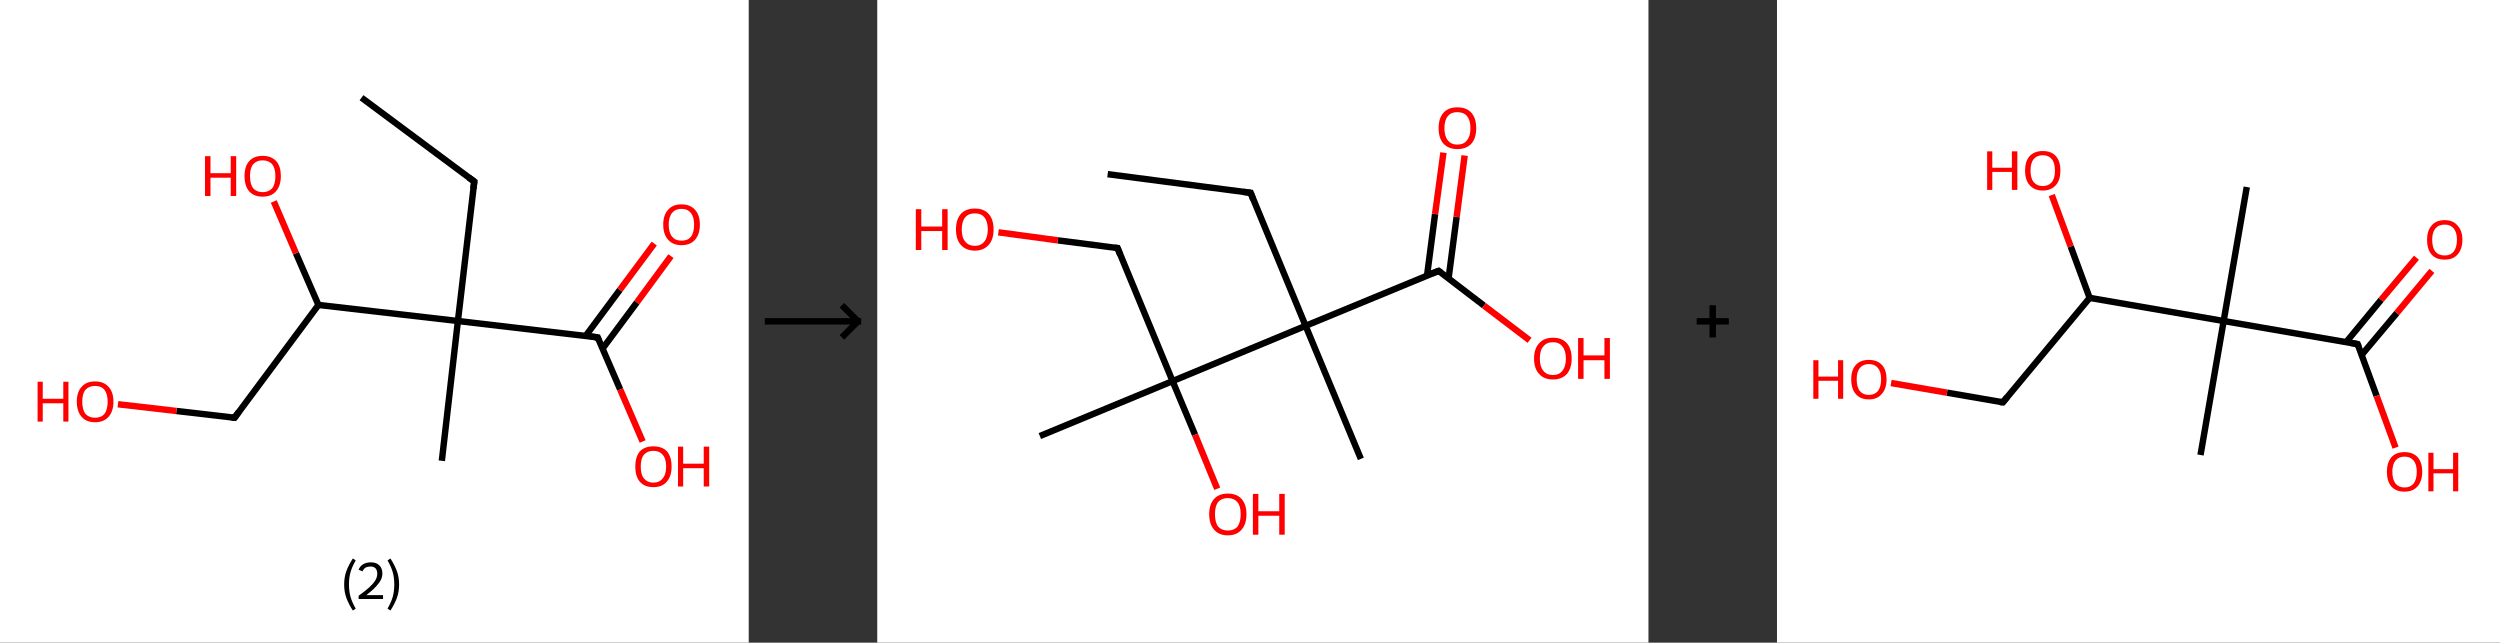 <?xml version='1.0' encoding='ASCII' standalone='yes'?>
<svg xmlns="http://www.w3.org/2000/svg" xmlns:xlink="http://www.w3.org/1999/xlink" version="1.1" width="778.0px" viewBox="0 0 778.0 200.0" height="200.0px">
  <rect x="0" y="0" width="778.0" height="200.0" fill="#333333" stroke="none"/>
  <g>
    <g transform="translate(0, 0) scale(1 1) "><!-- END OF HEADER -->
<rect style="opacity:1.0;fill:#FFFFFF;stroke:none" width="233.0" height="200.0" x="0.0" y="0.0"> </rect>
<path class="bond-0 atom-0 atom-1" d="M 112.5,30.4 L 147.6,56.5" style="fill:none;fill-rule:evenodd;stroke:#000000;stroke-width:2.0px;stroke-linecap:butt;stroke-linejoin:miter;stroke-opacity:1"/>
<path class="bond-1 atom-1 atom-2" d="M 147.6,56.5 L 142.5,99.9" style="fill:none;fill-rule:evenodd;stroke:#000000;stroke-width:2.0px;stroke-linecap:butt;stroke-linejoin:miter;stroke-opacity:1"/>
<path class="bond-2 atom-2 atom-3" d="M 142.5,99.9 L 137.5,143.4" style="fill:none;fill-rule:evenodd;stroke:#000000;stroke-width:2.0px;stroke-linecap:butt;stroke-linejoin:miter;stroke-opacity:1"/>
<path class="bond-3 atom-2 atom-4" d="M 142.5,99.9 L 186.0,105.0" style="fill:none;fill-rule:evenodd;stroke:#000000;stroke-width:2.0px;stroke-linecap:butt;stroke-linejoin:miter;stroke-opacity:1"/>
<path class="bond-4 atom-4 atom-5" d="M 187.5,108.5 L 198.2,94.1" style="fill:none;fill-rule:evenodd;stroke:#000000;stroke-width:2.0px;stroke-linecap:butt;stroke-linejoin:miter;stroke-opacity:1"/>
<path class="bond-4 atom-4 atom-5" d="M 198.2,94.1 L 208.8,79.7" style="fill:none;fill-rule:evenodd;stroke:#FF0000;stroke-width:2.0px;stroke-linecap:butt;stroke-linejoin:miter;stroke-opacity:1"/>
<path class="bond-4 atom-4 atom-5" d="M 182.2,104.6 L 192.9,90.2" style="fill:none;fill-rule:evenodd;stroke:#000000;stroke-width:2.0px;stroke-linecap:butt;stroke-linejoin:miter;stroke-opacity:1"/>
<path class="bond-4 atom-4 atom-5" d="M 192.9,90.2 L 203.6,75.8" style="fill:none;fill-rule:evenodd;stroke:#FF0000;stroke-width:2.0px;stroke-linecap:butt;stroke-linejoin:miter;stroke-opacity:1"/>
<path class="bond-5 atom-4 atom-6" d="M 186.0,105.0 L 193.0,121.2" style="fill:none;fill-rule:evenodd;stroke:#000000;stroke-width:2.0px;stroke-linecap:butt;stroke-linejoin:miter;stroke-opacity:1"/>
<path class="bond-5 atom-4 atom-6" d="M 193.0,121.2 L 200.0,137.4" style="fill:none;fill-rule:evenodd;stroke:#FF0000;stroke-width:2.0px;stroke-linecap:butt;stroke-linejoin:miter;stroke-opacity:1"/>
<path class="bond-6 atom-2 atom-7" d="M 142.5,99.9 L 99.1,94.9" style="fill:none;fill-rule:evenodd;stroke:#000000;stroke-width:2.0px;stroke-linecap:butt;stroke-linejoin:miter;stroke-opacity:1"/>
<path class="bond-7 atom-7 atom-8" d="M 99.1,94.9 L 92.1,78.8" style="fill:none;fill-rule:evenodd;stroke:#000000;stroke-width:2.0px;stroke-linecap:butt;stroke-linejoin:miter;stroke-opacity:1"/>
<path class="bond-7 atom-7 atom-8" d="M 92.1,78.8 L 85.2,62.7" style="fill:none;fill-rule:evenodd;stroke:#FF0000;stroke-width:2.0px;stroke-linecap:butt;stroke-linejoin:miter;stroke-opacity:1"/>
<path class="bond-8 atom-7 atom-9" d="M 99.1,94.9 L 73.0,130.0" style="fill:none;fill-rule:evenodd;stroke:#000000;stroke-width:2.0px;stroke-linecap:butt;stroke-linejoin:miter;stroke-opacity:1"/>
<path class="bond-9 atom-9 atom-10" d="M 73.0,130.0 L 54.9,127.9" style="fill:none;fill-rule:evenodd;stroke:#000000;stroke-width:2.0px;stroke-linecap:butt;stroke-linejoin:miter;stroke-opacity:1"/>
<path class="bond-9 atom-9 atom-10" d="M 54.9,127.9 L 36.7,125.8" style="fill:none;fill-rule:evenodd;stroke:#FF0000;stroke-width:2.0px;stroke-linecap:butt;stroke-linejoin:miter;stroke-opacity:1"/>
<path d="M 145.8,55.2 L 147.6,56.5 L 147.3,58.7" style="fill:none;stroke:#000000;stroke-width:2.0px;stroke-linecap:butt;stroke-linejoin:miter;stroke-opacity:1;"/>
<path d="M 183.8,104.7 L 186.0,105.0 L 186.3,105.8" style="fill:none;stroke:#000000;stroke-width:2.0px;stroke-linecap:butt;stroke-linejoin:miter;stroke-opacity:1;"/>
<path d="M 74.3,128.2 L 73.0,130.0 L 72.1,129.9" style="fill:none;stroke:#000000;stroke-width:2.0px;stroke-linecap:butt;stroke-linejoin:miter;stroke-opacity:1;"/>
<path class="atom-5" d="M 206.4 69.9 Q 206.4 66.9, 207.9 65.3 Q 209.3 63.6, 212.1 63.6 Q 214.8 63.6, 216.3 65.3 Q 217.8 66.9, 217.8 69.9 Q 217.8 72.9, 216.3 74.6 Q 214.8 76.3, 212.1 76.3 Q 209.4 76.3, 207.9 74.6 Q 206.4 72.9, 206.4 69.9 M 212.1 74.9 Q 214.0 74.9, 215.0 73.7 Q 216.0 72.4, 216.0 69.9 Q 216.0 67.5, 215.0 66.3 Q 214.0 65.0, 212.1 65.0 Q 210.2 65.0, 209.2 66.2 Q 208.1 67.5, 208.1 69.9 Q 208.1 72.4, 209.2 73.7 Q 210.2 74.9, 212.1 74.9 " fill="#FF0000"/>
<path class="atom-6" d="M 197.7 145.2 Q 197.7 142.2, 199.1 140.5 Q 200.6 138.9, 203.3 138.9 Q 206.1 138.9, 207.6 140.5 Q 209.0 142.2, 209.0 145.2 Q 209.0 148.2, 207.5 149.9 Q 206.1 151.6, 203.3 151.6 Q 200.6 151.6, 199.1 149.9 Q 197.7 148.2, 197.7 145.2 M 203.3 150.2 Q 205.2 150.2, 206.2 148.9 Q 207.3 147.7, 207.3 145.2 Q 207.3 142.7, 206.2 141.5 Q 205.2 140.3, 203.3 140.3 Q 201.5 140.3, 200.4 141.5 Q 199.4 142.7, 199.4 145.2 Q 199.4 147.7, 200.4 148.9 Q 201.5 150.2, 203.3 150.2 " fill="#FF0000"/>
<path class="atom-6" d="M 211.0 139.0 L 212.6 139.0 L 212.6 144.3 L 219.0 144.3 L 219.0 139.0 L 220.7 139.0 L 220.7 151.4 L 219.0 151.4 L 219.0 145.7 L 212.6 145.7 L 212.6 151.4 L 211.0 151.4 L 211.0 139.0 " fill="#FF0000"/>
<path class="atom-8" d="M 63.8 48.6 L 65.5 48.6 L 65.5 53.9 L 71.8 53.9 L 71.8 48.6 L 73.5 48.6 L 73.5 61.0 L 71.8 61.0 L 71.8 55.3 L 65.5 55.3 L 65.5 61.0 L 63.8 61.0 L 63.8 48.6 " fill="#FF0000"/>
<path class="atom-8" d="M 76.1 54.8 Q 76.1 51.8, 77.5 50.2 Q 79.0 48.5, 81.7 48.5 Q 84.5 48.5, 86.0 50.2 Q 87.4 51.8, 87.4 54.8 Q 87.4 57.8, 85.9 59.5 Q 84.5 61.2, 81.7 61.2 Q 79.0 61.2, 77.5 59.5 Q 76.1 57.8, 76.1 54.8 M 81.7 59.8 Q 83.6 59.8, 84.7 58.6 Q 85.7 57.3, 85.7 54.8 Q 85.7 52.4, 84.7 51.1 Q 83.6 49.9, 81.7 49.9 Q 79.9 49.9, 78.8 51.1 Q 77.8 52.3, 77.8 54.8 Q 77.8 57.3, 78.8 58.6 Q 79.9 59.8, 81.7 59.8 " fill="#FF0000"/>
<path class="atom-10" d="M 11.7 118.8 L 13.3 118.8 L 13.3 124.1 L 19.7 124.1 L 19.7 118.8 L 21.3 118.8 L 21.3 131.2 L 19.7 131.2 L 19.7 125.5 L 13.3 125.5 L 13.3 131.2 L 11.7 131.2 L 11.7 118.8 " fill="#FF0000"/>
<path class="atom-10" d="M 23.9 125.0 Q 23.9 122.0, 25.4 120.4 Q 26.8 118.7, 29.6 118.7 Q 32.3 118.7, 33.8 120.4 Q 35.3 122.0, 35.3 125.0 Q 35.3 128.0, 33.8 129.7 Q 32.3 131.4, 29.6 131.4 Q 26.8 131.4, 25.4 129.7 Q 23.9 128.0, 23.9 125.0 M 29.6 130.0 Q 31.5 130.0, 32.5 128.8 Q 33.5 127.5, 33.5 125.0 Q 33.5 122.6, 32.5 121.3 Q 31.5 120.1, 29.6 120.1 Q 27.7 120.1, 26.6 121.3 Q 25.6 122.5, 25.6 125.0 Q 25.6 127.5, 26.6 128.8 Q 27.7 130.0, 29.6 130.0 " fill="#FF0000"/>
<path class="legend" d="M 107.1 181.9 Q 107.1 179.6, 107.8 177.7 Q 108.5 175.8, 109.8 173.8 L 110.7 174.4 Q 109.6 176.3, 109.1 178.0 Q 108.6 179.7, 108.6 181.9 Q 108.6 184.0, 109.1 185.8 Q 109.6 187.5, 110.7 189.4 L 109.8 190.0 Q 108.5 188.0, 107.8 186.1 Q 107.1 184.2, 107.1 181.9 " fill="#000000"/>
<path class="legend" d="M 111.6 177.3 Q 112.0 176.2, 113.0 175.6 Q 114.0 175.0, 115.4 175.0 Q 117.1 175.0, 118.0 175.9 Q 119.0 176.8, 119.0 178.5 Q 119.0 180.2, 117.7 181.7 Q 116.5 183.3, 114.0 185.2 L 119.2 185.2 L 119.2 186.4 L 111.6 186.4 L 111.6 185.4 Q 113.7 183.9, 114.9 182.8 Q 116.2 181.6, 116.8 180.6 Q 117.4 179.6, 117.4 178.6 Q 117.4 177.5, 116.9 176.9 Q 116.3 176.3, 115.4 176.3 Q 114.5 176.3, 113.8 176.6 Q 113.2 177.0, 112.8 177.8 L 111.6 177.3 " fill="#000000"/>
<path class="legend" d="M 124.2 181.9 Q 124.2 184.2, 123.5 186.1 Q 122.8 188.0, 121.5 190.0 L 120.6 189.4 Q 121.7 187.5, 122.2 185.8 Q 122.7 184.0, 122.7 181.9 Q 122.7 179.7, 122.2 178.0 Q 121.7 176.3, 120.6 174.4 L 121.5 173.8 Q 122.8 175.8, 123.5 177.7 Q 124.2 179.6, 124.2 181.9 " fill="#000000"/>
</g>
    <g transform="translate(233.0, 0) scale(1 1) "><line x1="5" y1="100" x2="35" y2="100" style="stroke:rgb(0,0,0);stroke-width:2"/>
  <line x1="34" y1="100" x2="29" y2="95" style="stroke:rgb(0,0,0);stroke-width:2"/>
  <line x1="34" y1="100" x2="29" y2="105" style="stroke:rgb(0,0,0);stroke-width:2"/>
</g>
    <g transform="translate(273.0, 0) scale(1 1) "><!-- END OF HEADER -->
<rect style="opacity:1.0;fill:#FFFFFF;stroke:none" width="240.0" height="200.0" x="0.0" y="0.0"> </rect>
<path class="bond-0 atom-0 atom-1" d="M 71.7,54.2 L 116.2,60.0" style="fill:none;fill-rule:evenodd;stroke:#000000;stroke-width:2.0px;stroke-linecap:butt;stroke-linejoin:miter;stroke-opacity:1"/>
<path class="bond-1 atom-1 atom-2" d="M 116.2,60.0 L 133.3,101.4" style="fill:none;fill-rule:evenodd;stroke:#000000;stroke-width:2.0px;stroke-linecap:butt;stroke-linejoin:miter;stroke-opacity:1"/>
<path class="bond-2 atom-2 atom-3" d="M 133.3,101.4 L 150.5,142.8" style="fill:none;fill-rule:evenodd;stroke:#000000;stroke-width:2.0px;stroke-linecap:butt;stroke-linejoin:miter;stroke-opacity:1"/>
<path class="bond-3 atom-2 atom-4" d="M 133.3,101.4 L 174.7,84.3" style="fill:none;fill-rule:evenodd;stroke:#000000;stroke-width:2.0px;stroke-linecap:butt;stroke-linejoin:miter;stroke-opacity:1"/>
<path class="bond-4 atom-4 atom-5" d="M 177.8,86.6 L 180.3,67.5" style="fill:none;fill-rule:evenodd;stroke:#000000;stroke-width:2.0px;stroke-linecap:butt;stroke-linejoin:miter;stroke-opacity:1"/>
<path class="bond-4 atom-4 atom-5" d="M 180.3,67.5 L 182.8,48.4" style="fill:none;fill-rule:evenodd;stroke:#FF0000;stroke-width:2.0px;stroke-linecap:butt;stroke-linejoin:miter;stroke-opacity:1"/>
<path class="bond-4 atom-4 atom-5" d="M 171.1,85.7 L 173.6,66.6" style="fill:none;fill-rule:evenodd;stroke:#000000;stroke-width:2.0px;stroke-linecap:butt;stroke-linejoin:miter;stroke-opacity:1"/>
<path class="bond-4 atom-4 atom-5" d="M 173.6,66.6 L 176.2,47.5" style="fill:none;fill-rule:evenodd;stroke:#FF0000;stroke-width:2.0px;stroke-linecap:butt;stroke-linejoin:miter;stroke-opacity:1"/>
<path class="bond-5 atom-4 atom-6" d="M 174.7,84.3 L 188.8,95.1" style="fill:none;fill-rule:evenodd;stroke:#000000;stroke-width:2.0px;stroke-linecap:butt;stroke-linejoin:miter;stroke-opacity:1"/>
<path class="bond-5 atom-4 atom-6" d="M 188.8,95.1 L 203.0,105.9" style="fill:none;fill-rule:evenodd;stroke:#FF0000;stroke-width:2.0px;stroke-linecap:butt;stroke-linejoin:miter;stroke-opacity:1"/>
<path class="bond-6 atom-2 atom-7" d="M 133.3,101.4 L 91.9,118.6" style="fill:none;fill-rule:evenodd;stroke:#000000;stroke-width:2.0px;stroke-linecap:butt;stroke-linejoin:miter;stroke-opacity:1"/>
<path class="bond-7 atom-7 atom-8" d="M 91.9,118.6 L 50.6,135.7" style="fill:none;fill-rule:evenodd;stroke:#000000;stroke-width:2.0px;stroke-linecap:butt;stroke-linejoin:miter;stroke-opacity:1"/>
<path class="bond-8 atom-7 atom-9" d="M 91.9,118.6 L 98.9,135.3" style="fill:none;fill-rule:evenodd;stroke:#000000;stroke-width:2.0px;stroke-linecap:butt;stroke-linejoin:miter;stroke-opacity:1"/>
<path class="bond-8 atom-7 atom-9" d="M 98.9,135.3 L 105.8,152.1" style="fill:none;fill-rule:evenodd;stroke:#FF0000;stroke-width:2.0px;stroke-linecap:butt;stroke-linejoin:miter;stroke-opacity:1"/>
<path class="bond-9 atom-7 atom-10" d="M 91.9,118.6 L 74.8,77.2" style="fill:none;fill-rule:evenodd;stroke:#000000;stroke-width:2.0px;stroke-linecap:butt;stroke-linejoin:miter;stroke-opacity:1"/>
<path class="bond-10 atom-10 atom-11" d="M 74.8,77.2 L 56.2,74.8" style="fill:none;fill-rule:evenodd;stroke:#000000;stroke-width:2.0px;stroke-linecap:butt;stroke-linejoin:miter;stroke-opacity:1"/>
<path class="bond-10 atom-10 atom-11" d="M 56.2,74.8 L 37.7,72.3" style="fill:none;fill-rule:evenodd;stroke:#FF0000;stroke-width:2.0px;stroke-linecap:butt;stroke-linejoin:miter;stroke-opacity:1"/>
<path d="M 113.9,59.7 L 116.2,60.0 L 117.0,62.1" style="fill:none;stroke:#000000;stroke-width:2.0px;stroke-linecap:butt;stroke-linejoin:miter;stroke-opacity:1;"/>
<path d="M 172.6,85.1 L 174.7,84.3 L 175.4,84.8" style="fill:none;stroke:#000000;stroke-width:2.0px;stroke-linecap:butt;stroke-linejoin:miter;stroke-opacity:1;"/>
<path d="M 75.6,79.3 L 74.8,77.2 L 73.9,77.1" style="fill:none;stroke:#000000;stroke-width:2.0px;stroke-linecap:butt;stroke-linejoin:miter;stroke-opacity:1;"/>
<path class="atom-5" d="M 174.7 39.9 Q 174.7 36.8, 176.2 35.1 Q 177.7 33.4, 180.5 33.4 Q 183.4 33.4, 184.9 35.1 Q 186.4 36.8, 186.4 39.9 Q 186.4 43.0, 184.9 44.7 Q 183.3 46.4, 180.5 46.4 Q 177.8 46.4, 176.2 44.7 Q 174.7 43.0, 174.7 39.9 M 180.5 45.0 Q 182.5 45.0, 183.5 43.7 Q 184.6 42.4, 184.6 39.9 Q 184.6 37.4, 183.5 36.1 Q 182.5 34.9, 180.5 34.9 Q 178.6 34.9, 177.6 36.1 Q 176.5 37.4, 176.5 39.9 Q 176.5 42.4, 177.6 43.7 Q 178.6 45.0, 180.5 45.0 " fill="#FF0000"/>
<path class="atom-6" d="M 204.4 111.6 Q 204.4 108.5, 206.0 106.8 Q 207.5 105.1, 210.3 105.1 Q 213.1 105.1, 214.6 106.8 Q 216.1 108.5, 216.1 111.6 Q 216.1 114.6, 214.6 116.4 Q 213.0 118.1, 210.3 118.1 Q 207.5 118.1, 206.0 116.4 Q 204.4 114.7, 204.4 111.6 M 210.3 116.7 Q 212.2 116.7, 213.2 115.4 Q 214.3 114.1, 214.3 111.6 Q 214.3 109.1, 213.2 107.8 Q 212.2 106.5, 210.3 106.5 Q 208.3 106.5, 207.3 107.8 Q 206.2 109.0, 206.2 111.6 Q 206.2 114.1, 207.3 115.4 Q 208.3 116.7, 210.3 116.7 " fill="#FF0000"/>
<path class="atom-6" d="M 218.1 105.2 L 219.8 105.2 L 219.8 110.6 L 226.3 110.6 L 226.3 105.2 L 228.0 105.2 L 228.0 117.9 L 226.3 117.9 L 226.3 112.1 L 219.8 112.1 L 219.8 117.9 L 218.1 117.9 L 218.1 105.2 " fill="#FF0000"/>
<path class="atom-9" d="M 103.3 160.0 Q 103.3 157.0, 104.8 155.3 Q 106.3 153.6, 109.1 153.6 Q 111.9 153.6, 113.4 155.3 Q 114.9 157.0, 114.9 160.0 Q 114.9 163.1, 113.4 164.8 Q 111.9 166.6, 109.1 166.6 Q 106.3 166.6, 104.8 164.8 Q 103.3 163.1, 103.3 160.0 M 109.1 165.1 Q 111.0 165.1, 112.1 163.9 Q 113.1 162.5, 113.1 160.0 Q 113.1 157.5, 112.1 156.3 Q 111.0 155.0, 109.1 155.0 Q 107.2 155.0, 106.1 156.2 Q 105.1 157.5, 105.1 160.0 Q 105.1 162.6, 106.1 163.9 Q 107.2 165.1, 109.1 165.1 " fill="#FF0000"/>
<path class="atom-9" d="M 116.9 153.7 L 118.6 153.7 L 118.6 159.1 L 125.1 159.1 L 125.1 153.7 L 126.8 153.7 L 126.8 166.4 L 125.1 166.4 L 125.1 160.5 L 118.6 160.5 L 118.6 166.4 L 116.9 166.4 L 116.9 153.7 " fill="#FF0000"/>
<path class="atom-11" d="M 12.0 65.1 L 13.7 65.1 L 13.7 70.5 L 20.2 70.5 L 20.2 65.1 L 21.9 65.1 L 21.9 77.8 L 20.2 77.8 L 20.2 71.9 L 13.7 71.9 L 13.7 77.8 L 12.0 77.8 L 12.0 65.1 " fill="#FF0000"/>
<path class="atom-11" d="M 24.5 71.4 Q 24.5 68.3, 26.0 66.6 Q 27.5 64.9, 30.4 64.9 Q 33.2 64.9, 34.7 66.6 Q 36.2 68.3, 36.2 71.4 Q 36.2 74.5, 34.7 76.2 Q 33.1 78.0, 30.4 78.0 Q 27.6 78.0, 26.0 76.2 Q 24.5 74.5, 24.5 71.4 M 30.4 76.5 Q 32.3 76.5, 33.3 75.2 Q 34.4 73.9, 34.4 71.4 Q 34.4 68.9, 33.3 67.6 Q 32.3 66.4, 30.4 66.4 Q 28.4 66.4, 27.4 67.6 Q 26.3 68.9, 26.3 71.4 Q 26.3 74.0, 27.4 75.2 Q 28.4 76.5, 30.4 76.5 " fill="#FF0000"/>
</g>
    <g transform="translate(513.0, 0) scale(1 1) "><line x1="15" y1="100" x2="25" y2="100" style="stroke:rgb(0,0,0);stroke-width:2"/>
  <line x1="20" y1="95" x2="20" y2="105" style="stroke:rgb(0,0,0);stroke-width:2"/>
</g>
    <g transform="translate(553.0, 0) scale(1 1) "><!-- END OF HEADER -->
<rect style="opacity:1.0;fill:#FFFFFF;stroke:none" width="225.0" height="200.0" x="0.0" y="0.0"> </rect>
<path class="bond-0 atom-0 atom-1" d="M 146.2,58.2 L 139.0,99.9" style="fill:none;fill-rule:evenodd;stroke:#000000;stroke-width:2.0px;stroke-linecap:butt;stroke-linejoin:miter;stroke-opacity:1"/>
<path class="bond-1 atom-1 atom-2" d="M 139.0,99.9 L 131.8,141.6" style="fill:none;fill-rule:evenodd;stroke:#000000;stroke-width:2.0px;stroke-linecap:butt;stroke-linejoin:miter;stroke-opacity:1"/>
<path class="bond-2 atom-1 atom-3" d="M 139.0,99.9 L 180.7,107.1" style="fill:none;fill-rule:evenodd;stroke:#000000;stroke-width:2.0px;stroke-linecap:butt;stroke-linejoin:miter;stroke-opacity:1"/>
<path class="bond-3 atom-3 atom-4" d="M 181.9,110.5 L 192.9,97.4" style="fill:none;fill-rule:evenodd;stroke:#000000;stroke-width:2.0px;stroke-linecap:butt;stroke-linejoin:miter;stroke-opacity:1"/>
<path class="bond-3 atom-3 atom-4" d="M 192.9,97.4 L 203.8,84.3" style="fill:none;fill-rule:evenodd;stroke:#FF0000;stroke-width:2.0px;stroke-linecap:butt;stroke-linejoin:miter;stroke-opacity:1"/>
<path class="bond-3 atom-3 atom-4" d="M 177.1,106.5 L 188.0,93.3" style="fill:none;fill-rule:evenodd;stroke:#000000;stroke-width:2.0px;stroke-linecap:butt;stroke-linejoin:miter;stroke-opacity:1"/>
<path class="bond-3 atom-3 atom-4" d="M 188.0,93.3 L 199.0,80.2" style="fill:none;fill-rule:evenodd;stroke:#FF0000;stroke-width:2.0px;stroke-linecap:butt;stroke-linejoin:miter;stroke-opacity:1"/>
<path class="bond-4 atom-3 atom-5" d="M 180.7,107.1 L 186.6,123.2" style="fill:none;fill-rule:evenodd;stroke:#000000;stroke-width:2.0px;stroke-linecap:butt;stroke-linejoin:miter;stroke-opacity:1"/>
<path class="bond-4 atom-3 atom-5" d="M 186.6,123.2 L 192.5,139.3" style="fill:none;fill-rule:evenodd;stroke:#FF0000;stroke-width:2.0px;stroke-linecap:butt;stroke-linejoin:miter;stroke-opacity:1"/>
<path class="bond-5 atom-1 atom-6" d="M 139.0,99.9 L 97.3,92.7" style="fill:none;fill-rule:evenodd;stroke:#000000;stroke-width:2.0px;stroke-linecap:butt;stroke-linejoin:miter;stroke-opacity:1"/>
<path class="bond-6 atom-6 atom-7" d="M 97.3,92.7 L 91.4,76.7" style="fill:none;fill-rule:evenodd;stroke:#000000;stroke-width:2.0px;stroke-linecap:butt;stroke-linejoin:miter;stroke-opacity:1"/>
<path class="bond-6 atom-6 atom-7" d="M 91.4,76.7 L 85.5,60.7" style="fill:none;fill-rule:evenodd;stroke:#FF0000;stroke-width:2.0px;stroke-linecap:butt;stroke-linejoin:miter;stroke-opacity:1"/>
<path class="bond-7 atom-6 atom-8" d="M 97.3,92.7 L 70.3,125.2" style="fill:none;fill-rule:evenodd;stroke:#000000;stroke-width:2.0px;stroke-linecap:butt;stroke-linejoin:miter;stroke-opacity:1"/>
<path class="bond-8 atom-8 atom-9" d="M 70.3,125.2 L 52.9,122.2" style="fill:none;fill-rule:evenodd;stroke:#000000;stroke-width:2.0px;stroke-linecap:butt;stroke-linejoin:miter;stroke-opacity:1"/>
<path class="bond-8 atom-8 atom-9" d="M 52.9,122.2 L 35.5,119.2" style="fill:none;fill-rule:evenodd;stroke:#FF0000;stroke-width:2.0px;stroke-linecap:butt;stroke-linejoin:miter;stroke-opacity:1"/>
<path d="M 178.6,106.7 L 180.7,107.1 L 181.0,107.9" style="fill:none;stroke:#000000;stroke-width:2.0px;stroke-linecap:butt;stroke-linejoin:miter;stroke-opacity:1;"/>
<path d="M 71.6,123.6 L 70.3,125.2 L 69.4,125.1" style="fill:none;stroke:#000000;stroke-width:2.0px;stroke-linecap:butt;stroke-linejoin:miter;stroke-opacity:1;"/>
<path class="atom-4" d="M 202.3 74.6 Q 202.3 71.8, 203.7 70.2 Q 205.1 68.5, 207.8 68.5 Q 210.4 68.5, 211.8 70.2 Q 213.3 71.8, 213.3 74.6 Q 213.3 77.5, 211.8 79.2 Q 210.4 80.8, 207.8 80.8 Q 205.1 80.8, 203.7 79.2 Q 202.3 77.6, 202.3 74.6 M 207.8 79.5 Q 209.6 79.5, 210.6 78.3 Q 211.6 77.0, 211.6 74.6 Q 211.6 72.3, 210.6 71.1 Q 209.6 69.9, 207.8 69.9 Q 205.9 69.9, 204.9 71.1 Q 203.9 72.3, 203.9 74.6 Q 203.9 77.1, 204.9 78.3 Q 205.9 79.5, 207.8 79.5 " fill="#FF0000"/>
<path class="atom-5" d="M 189.8 146.8 Q 189.8 144.0, 191.2 142.3 Q 192.6 140.7, 195.3 140.7 Q 197.9 140.7, 199.4 142.3 Q 200.8 144.0, 200.8 146.8 Q 200.8 149.7, 199.3 151.4 Q 197.9 153.0, 195.3 153.0 Q 192.6 153.0, 191.2 151.4 Q 189.8 149.8, 189.8 146.8 M 195.3 151.7 Q 197.1 151.7, 198.1 150.5 Q 199.1 149.2, 199.1 146.8 Q 199.1 144.5, 198.1 143.3 Q 197.1 142.1, 195.3 142.1 Q 193.5 142.1, 192.5 143.3 Q 191.5 144.5, 191.5 146.8 Q 191.5 149.2, 192.5 150.5 Q 193.5 151.7, 195.3 151.7 " fill="#FF0000"/>
<path class="atom-5" d="M 202.7 140.9 L 204.3 140.9 L 204.3 146.0 L 210.4 146.0 L 210.4 140.9 L 212.0 140.9 L 212.0 152.9 L 210.4 152.9 L 210.4 147.3 L 204.3 147.3 L 204.3 152.9 L 202.7 152.9 L 202.7 140.9 " fill="#FF0000"/>
<path class="atom-7" d="M 65.4 47.1 L 67.0 47.1 L 67.0 52.2 L 73.1 52.2 L 73.1 47.1 L 74.8 47.1 L 74.8 59.1 L 73.1 59.1 L 73.1 53.5 L 67.0 53.5 L 67.0 59.1 L 65.4 59.1 L 65.4 47.1 " fill="#FF0000"/>
<path class="atom-7" d="M 77.2 53.1 Q 77.2 50.2, 78.6 48.6 Q 80.1 47.0, 82.7 47.0 Q 85.4 47.0, 86.8 48.6 Q 88.2 50.2, 88.2 53.1 Q 88.2 56.0, 86.8 57.6 Q 85.3 59.3, 82.7 59.3 Q 80.1 59.3, 78.6 57.6 Q 77.2 56.0, 77.2 53.1 M 82.7 57.9 Q 84.5 57.9, 85.5 56.7 Q 86.5 55.5, 86.5 53.1 Q 86.5 50.7, 85.5 49.5 Q 84.5 48.3, 82.7 48.3 Q 80.9 48.3, 79.9 49.5 Q 78.9 50.7, 78.9 53.1 Q 78.9 55.5, 79.9 56.7 Q 80.9 57.9, 82.7 57.9 " fill="#FF0000"/>
<path class="atom-9" d="M 11.3 112.1 L 12.9 112.1 L 12.9 117.2 L 19.0 117.2 L 19.0 112.1 L 20.6 112.1 L 20.6 124.1 L 19.0 124.1 L 19.0 118.5 L 12.9 118.5 L 12.9 124.1 L 11.3 124.1 L 11.3 112.1 " fill="#FF0000"/>
<path class="atom-9" d="M 23.1 118.0 Q 23.1 115.2, 24.5 113.6 Q 25.9 112.0, 28.6 112.0 Q 31.2 112.0, 32.7 113.6 Q 34.1 115.2, 34.1 118.0 Q 34.1 121.0, 32.6 122.6 Q 31.2 124.3, 28.6 124.3 Q 25.9 124.3, 24.5 122.6 Q 23.1 121.0, 23.1 118.0 M 28.6 122.9 Q 30.4 122.9, 31.4 121.7 Q 32.4 120.4, 32.4 118.0 Q 32.4 115.7, 31.4 114.5 Q 30.4 113.3, 28.6 113.3 Q 26.8 113.3, 25.8 114.5 Q 24.8 115.7, 24.8 118.0 Q 24.8 120.5, 25.8 121.7 Q 26.8 122.9, 28.6 122.9 " fill="#FF0000"/>
</g>
  </g>
</svg>
